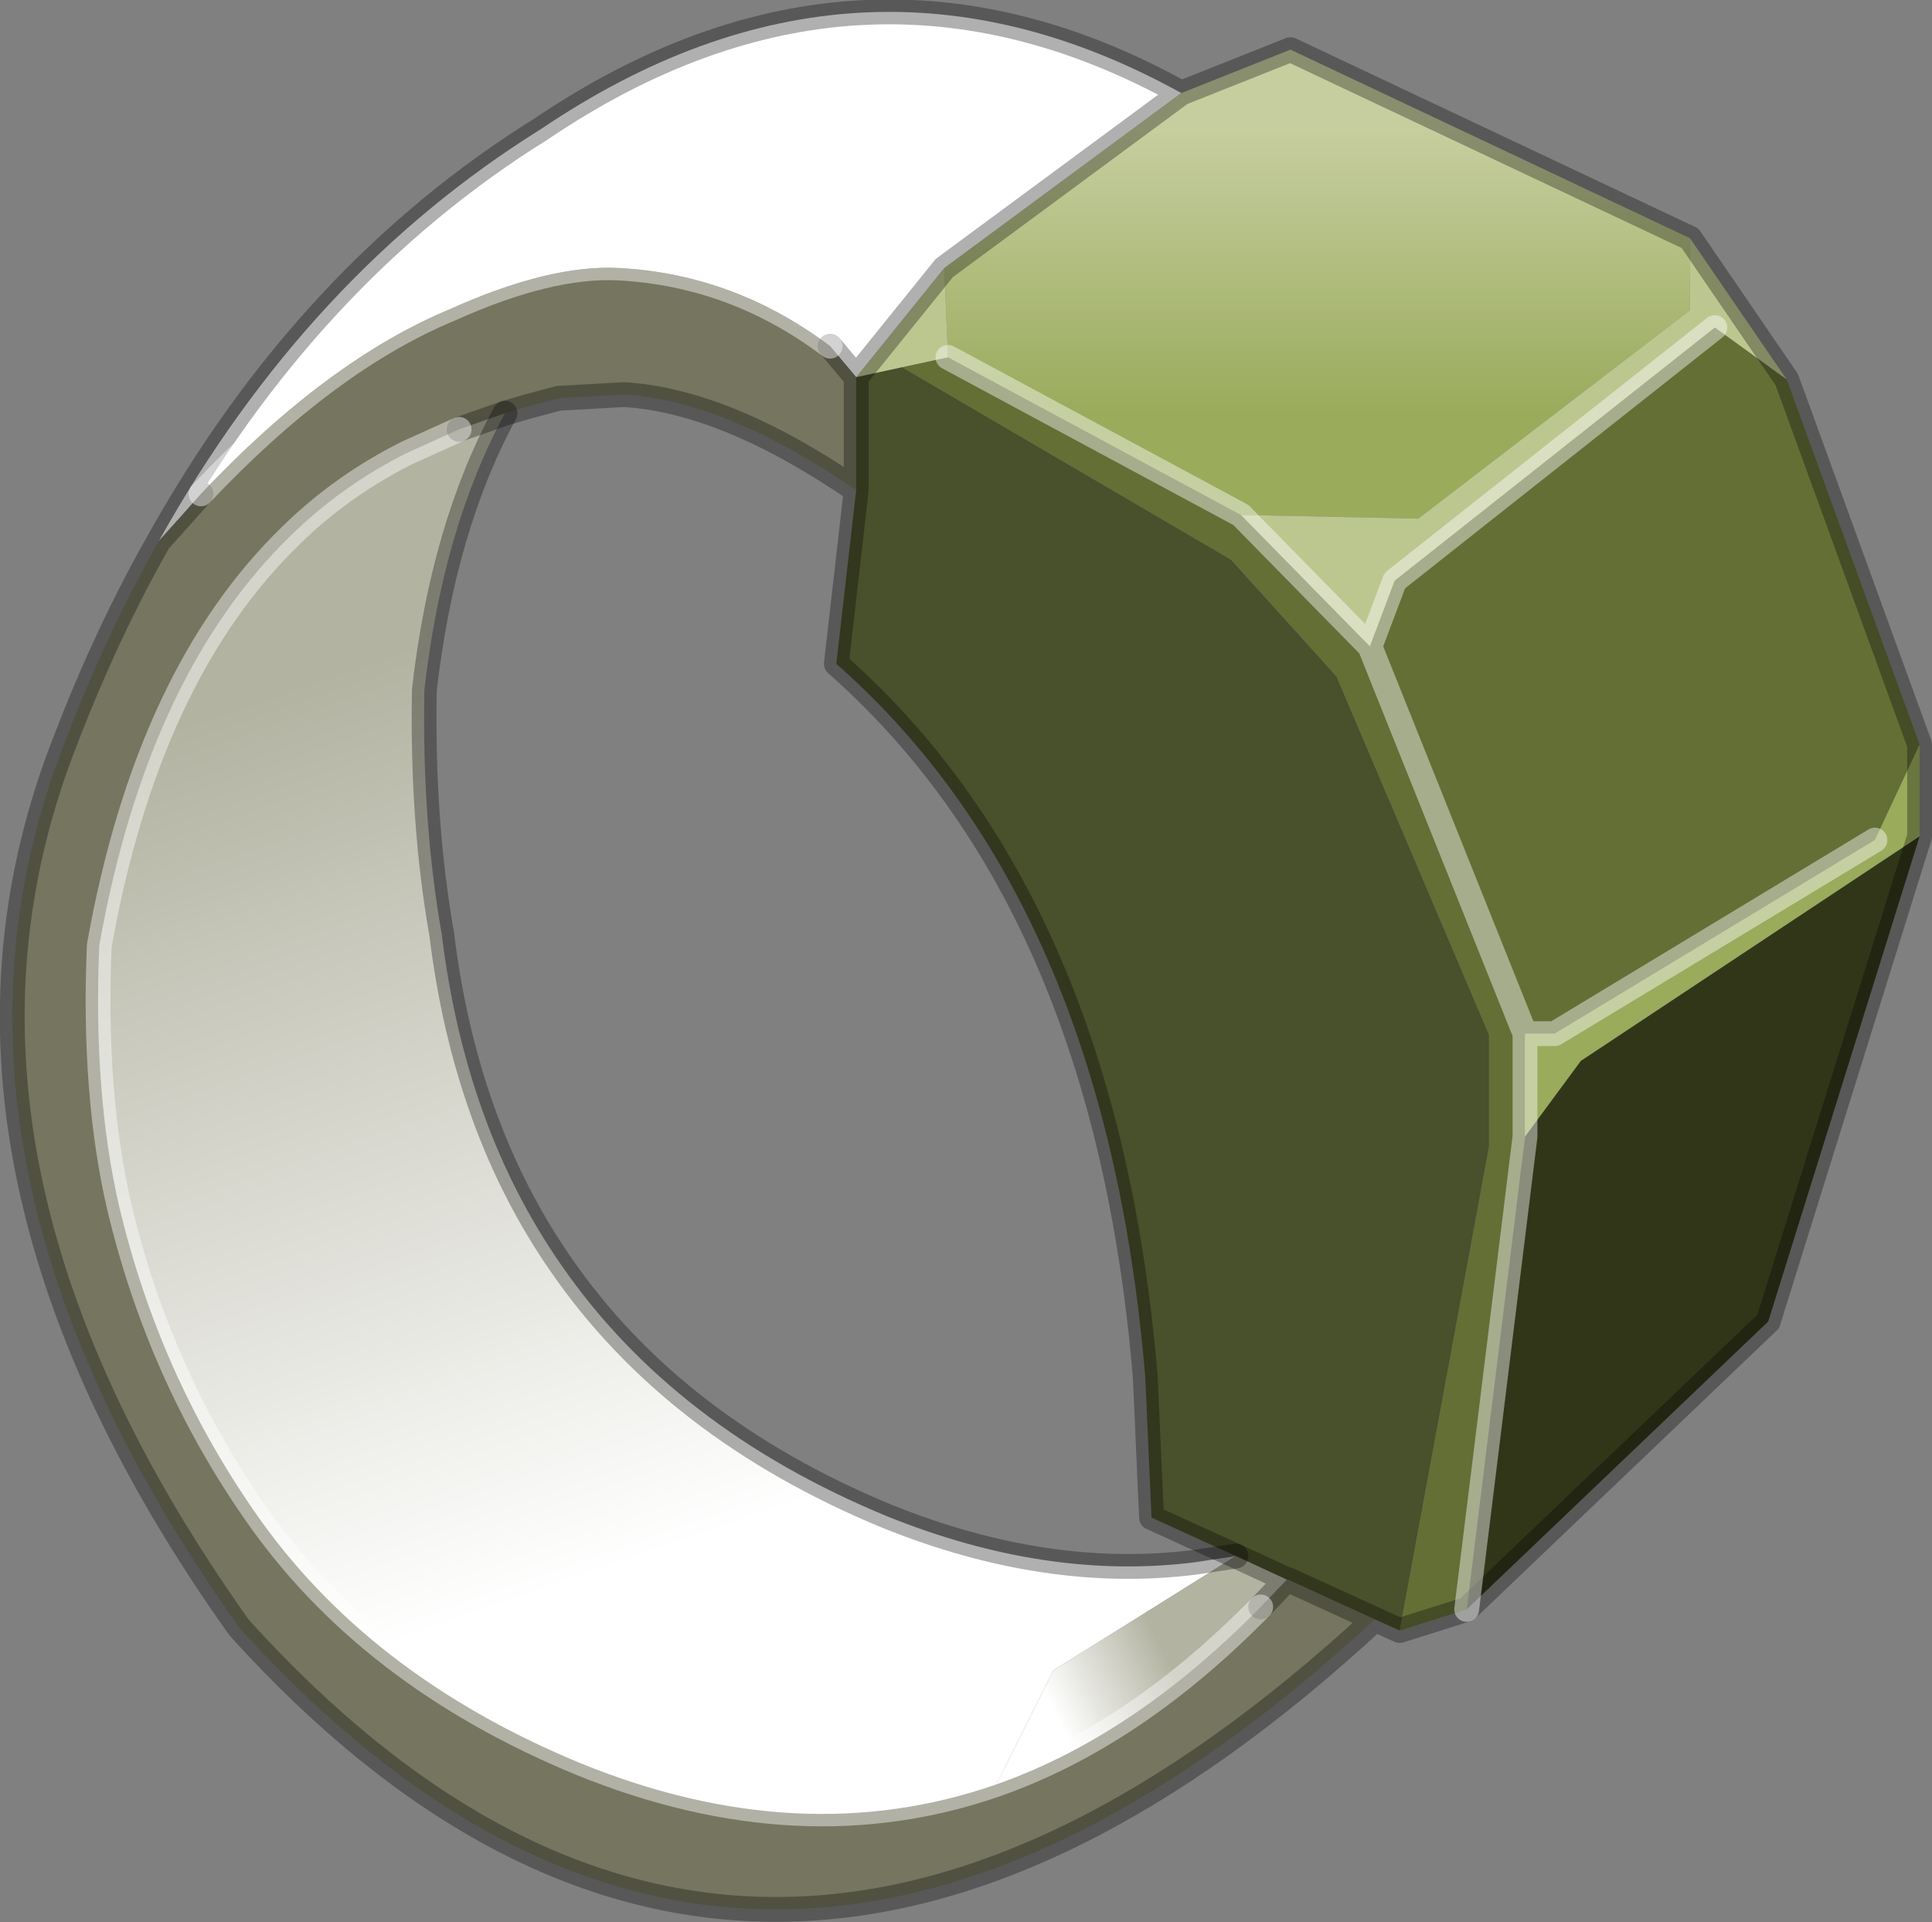 <?xml version="1.0" encoding="UTF-8" standalone="no"?>
<svg xmlns:xlink="http://www.w3.org/1999/xlink" height="77.45px" width="77.85px" xmlns="http://www.w3.org/2000/svg">
  <rect width="100%" height="100%" fill="#808080" stroke="none"/>
  <g transform="matrix(1.0, 0.0, 0.0, 1.0, 38.9, 38.7)">
    <path d="M29.2 -29.1 L29.2 -26.2 18.25 -17.8 11.1 -17.95 -0.7 -24.3 -0.85 -27.9 8.7 -34.95 13.1 -36.7 29.2 -29.1" fill="url(#gradient0)" fill-rule="evenodd" stroke="none"/>
    <path d="M11.1 -17.95 L18.25 -17.8 29.2 -26.2 29.2 -29.1 33.1 -23.4 30.2 -25.5 17.3 -15.3 16.3 -12.65 11.1 -17.95 M-0.85 -27.9 L-0.7 -24.3 -2.55 -23.9 -4.4 -23.5 -0.85 -27.9" fill="#bcc790" fill-rule="evenodd" stroke="none"/>
    <path d="M8.7 -34.95 L-0.85 -27.9 -4.4 -23.5 -5.45 -24.75 Q-9.3 -27.65 -13.95 -27.9 -16.75 -28.05 -20.75 -26.25 -25.7 -24.2 -30.8 -18.8 L-31.6 -17.9 -32.5 -16.9 Q-26.5 -27.65 -17.1 -33.5 -4.3 -42.15 8.7 -34.95" fill="#ffffff" fill-rule="evenodd" stroke="none"/>
    <path d="M-30.8 -18.8 Q-25.7 -24.2 -20.75 -26.25 -16.75 -28.05 -13.95 -27.9 -9.3 -27.65 -5.45 -24.75 L-4.4 -23.5 -4.4 -18.95 Q-9.65 -22.55 -13.75 -22.8 L-16.4 -22.65 -17.7 -22.3 -18.55 -22.05 -20.4 -21.4 -22.5 -20.45 Q-25.1 -19.15 -27.15 -17.15 -32.95 -11.55 -34.9 -0.6 -35.15 5.35 -34.1 9.9 -32.5 16.65 -28.65 22.2 -24.1 28.8 -15.5 32.35 -6.65 35.95 1.25 33.2 6.65 31.3 11.6 26.35 L11.9 26.05 12.95 24.95 13.0 24.95 16.5 26.55 Q-8.55 49.75 -29.25 26.9 -42.85 7.8 -36.25 -8.9 -34.6 -13.2 -32.5 -16.9 L-31.6 -17.9 -30.8 -18.8" fill="#757560" fill-rule="evenodd" stroke="none"/>
    <path d="M11.1 -17.95 L16.3 -12.65 17.3 -15.3 30.2 -25.5 33.1 -23.4 38.45 -8.7 36.65 -4.85 23.75 2.95 22.55 2.95 22.55 7.1 20.2 26.15 17.5 27.0 21.1 7.5 21.1 3.0 14.95 -11.45 10.7 -16.15 -2.55 -23.9 -0.7 -24.3 11.1 -17.95 M22.55 2.95 L16.3 -12.65 22.55 2.95" fill="#636f35" fill-rule="evenodd" stroke="none"/>
    <path d="M-4.4 -18.95 L-4.4 -23.5 -2.55 -23.9 10.7 -16.15 14.95 -11.45 21.1 3.0 21.1 7.5 17.5 27.0 16.5 26.55 13.0 24.95 12.95 24.95 10.9 24.0 7.5 22.45 7.25 16.8 Q5.65 -2.4 -5.2 -11.95 L-4.4 -18.95" fill="#48502c" fill-rule="evenodd" stroke="none"/>
    <path d="M-18.55 -22.05 Q-21.05 -17.45 -21.8 -10.9 -21.9 -5.6 -21.1 -1.05 -20.15 6.7 -16.3 12.25 -11.75 18.85 -3.15 22.4 3.3 25.0 9.25 24.25 L10.9 24.0 3.55 28.6 1.25 33.2 Q-6.65 35.95 -15.5 32.35 -24.1 28.8 -28.65 22.2 -32.5 16.65 -34.1 9.9 -35.15 5.35 -34.9 -0.6 -32.95 -11.55 -27.15 -17.15 -25.1 -19.15 -22.5 -20.45 L-20.4 -21.4 -18.55 -22.05" fill="url(#gradient1)" fill-rule="evenodd" stroke="none"/>
    <path d="M36.65 -4.85 L38.45 -8.7 38.45 -5.0 24.8 4.05 22.55 7.1 22.55 2.95 23.75 2.95 36.65 -4.85" fill="#9aab5c" fill-rule="evenodd" stroke="none"/>
    <path d="M38.45 -5.0 L32.35 14.55 20.2 26.15 22.55 7.1 24.8 4.05 38.45 -5.0" fill="#313619" fill-rule="evenodd" stroke="none"/>
    <path d="M10.9 24.0 L12.95 24.95 11.9 26.05 11.6 26.35 Q6.65 31.3 1.25 33.2 L3.55 28.6 10.9 24.0" fill="url(#gradient2)" fill-rule="evenodd" stroke="none"/>
    <path d="M33.1 -23.4 L29.2 -29.1 13.1 -36.7 8.7 -34.95 -0.85 -27.9 -4.4 -23.5 -4.4 -18.95 -5.2 -11.95 Q5.65 -2.4 7.25 16.8 L7.5 22.45 10.9 24.0 12.95 24.95 13.0 24.95 16.5 26.55 17.5 27.0 20.2 26.15 32.35 14.55 38.45 -5.0 38.45 -8.7 33.1 -23.4 M-5.45 -24.75 L-4.4 -23.5 M-4.4 -18.95 Q-9.65 -22.55 -13.75 -22.8 L-16.4 -22.65 -17.7 -22.3 -18.55 -22.05 -20.4 -21.4 M11.9 26.05 L12.95 24.95 M-32.5 -16.9 L-31.6 -17.9 -30.8 -18.8 M-32.5 -16.9 Q-26.5 -27.65 -17.1 -33.5 -4.3 -42.15 8.7 -34.95 M16.5 26.55 Q-8.55 49.75 -29.25 26.9 -42.85 7.8 -36.25 -8.9 -34.6 -13.2 -32.5 -16.9" fill="none" stroke="#000000" stroke-linecap="round" stroke-linejoin="round" stroke-opacity="0.31" stroke-width="1.0"/>
    <path d="M11.1 -17.95 L16.3 -12.65 17.3 -15.3 30.2 -25.5 M-0.7 -24.3 L11.1 -17.95 M-30.8 -18.8 Q-25.7 -24.2 -20.75 -26.25 -16.75 -28.05 -13.95 -27.9 -9.3 -27.65 -5.45 -24.75 M1.25 33.2 Q6.65 31.3 11.6 26.35 L11.9 26.05 M-20.4 -21.4 L-22.5 -20.45 Q-25.1 -19.15 -27.15 -17.15 -32.95 -11.55 -34.9 -0.6 -35.15 5.35 -34.1 9.9 -32.5 16.65 -28.65 22.2 -24.1 28.8 -15.5 32.35 -6.65 35.95 1.25 33.2 M36.65 -4.85 L23.75 2.95 22.55 2.95 22.55 7.1 20.2 26.15 M16.3 -12.65 L22.55 2.95" fill="none" stroke="#ffffff" stroke-linecap="round" stroke-linejoin="round" stroke-opacity="0.431" stroke-width="1.0"/>
    <path d="M-18.55 -22.05 Q-21.05 -17.45 -21.8 -10.9 -21.9 -5.6 -21.1 -1.05 -20.15 6.7 -16.3 12.25 -11.75 18.85 -3.15 22.4 3.3 25.0 9.25 24.25 L10.9 24.0" fill="none" stroke="#000000" stroke-linecap="round" stroke-linejoin="round" stroke-opacity="0.31" stroke-width="1.0"/>
  </g>
  <defs>
    <linearGradient gradientTransform="matrix(0.0, 0.007, -0.018, 0.0, 14.2, -27.75)" gradientUnits="userSpaceOnUse" id="gradient0" spreadMethod="pad" x1="-819.2" x2="819.2">
      <stop offset="0.0" stop-color="#c6ce9f"/>
      <stop offset="1.0" stop-color="#9aab5c"/>
    </linearGradient>
    <linearGradient gradientTransform="matrix(-0.008, -0.022, 0.023, -0.008, -14.9, 4.5)" gradientUnits="userSpaceOnUse" id="gradient1" spreadMethod="pad" x1="-819.2" x2="819.2">
      <stop offset="0.0" stop-color="#ffffff"/>
      <stop offset="0.988" stop-color="#b3b3a2"/>
    </linearGradient>
    <linearGradient gradientTransform="matrix(0.003, -0.001, 0.001, 0.002, 5.8, 29.0)" gradientUnits="userSpaceOnUse" id="gradient2" spreadMethod="pad" x1="-819.2" x2="819.2">
      <stop offset="0.0" stop-color="#ffffff"/>
      <stop offset="0.988" stop-color="#b3b3a2"/>
    </linearGradient>
  </defs>
</svg>

